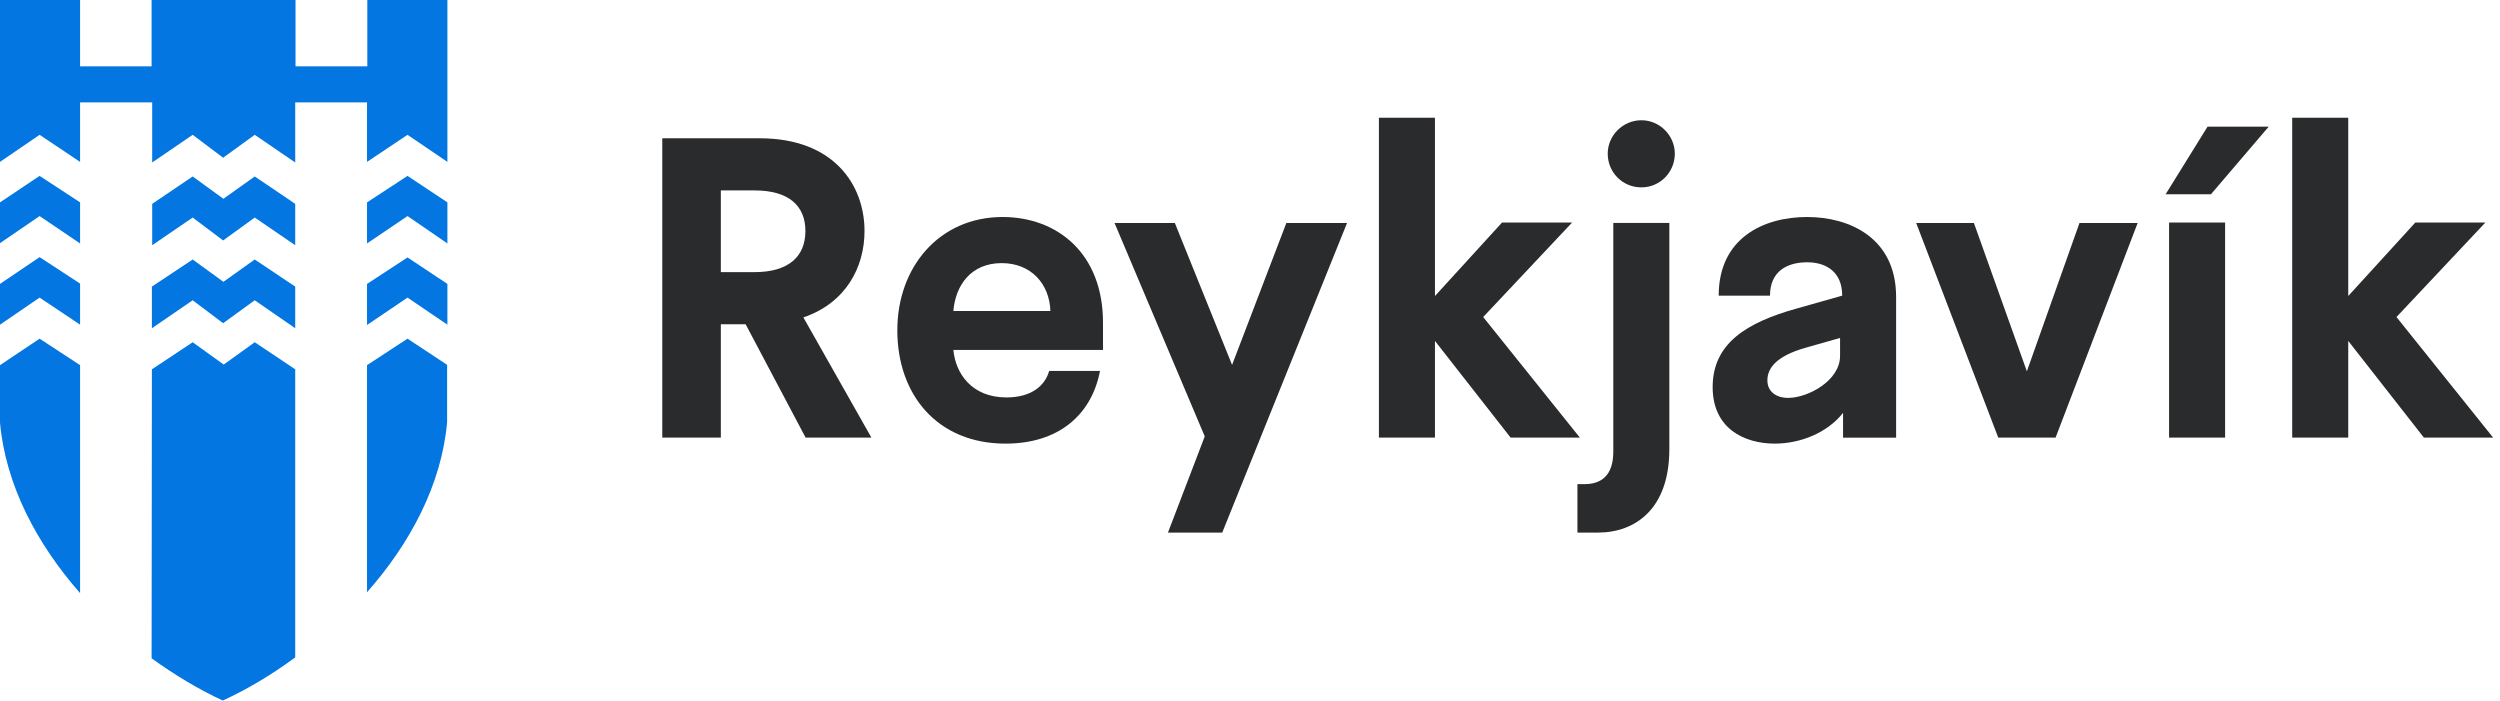 <svg width="182" height="51" viewBox="0 0 182 51" fill="none" xmlns="http://www.w3.org/2000/svg">
    <path fill-rule="evenodd" clip-rule="evenodd" d="M26.72 20.669V23.659L29.667 21.666L32.571 23.637V20.669L29.667 18.741L26.72 20.669Z" fill="#0376E1"/>
    <path fill-rule="evenodd" clip-rule="evenodd" d="M16.264 14.472L14.027 12.847L11.08 14.84V17.852L14.027 15.837L16.243 17.505L18.545 15.837L21.492 17.852V14.84L18.545 12.847L16.264 14.472Z" fill="#0376E1"/>
    <path fill-rule="evenodd" clip-rule="evenodd" d="M29.667 12.805L26.72 14.733V17.723L29.667 15.729L32.571 17.723V14.733L29.667 12.805Z" fill="#0376E1"/>
    <path fill-rule="evenodd" clip-rule="evenodd" d="M2.883 9.814L5.83 11.786V7.453H11.079V11.829L14.027 9.814L16.243 11.483L18.545 9.814L21.492 11.829V7.453H26.72V11.786L29.667 9.814L32.571 11.786V0H26.741V4.831H21.514V0H16.35H11.036V4.831H5.83V0H0V11.786L2.883 9.814Z" fill="#0376E1"/>
    <path fill-rule="evenodd" clip-rule="evenodd" d="M2.883 21.665L5.83 23.636V20.646L2.883 18.718L0 20.668V23.636L2.883 21.665Z" fill="#0376E1"/>
    <path fill-rule="evenodd" clip-rule="evenodd" d="M5.83 17.723V14.733L2.883 12.805L0 14.733V17.701L2.883 15.729L5.83 17.723Z" fill="#0376E1"/>
    <path fill-rule="evenodd" clip-rule="evenodd" d="M29.667 24.655L26.72 26.583V43.114C29.861 39.56 32.141 35.292 32.55 30.743V26.561L29.667 24.655Z" fill="#0376E1"/>
    <path fill-rule="evenodd" clip-rule="evenodd" d="M5.83 26.583L2.883 24.655L0 26.583V30.764C0.409 35.314 2.689 39.604 5.83 43.178V26.583Z" fill="#0376E1"/>
    <path fill-rule="evenodd" clip-rule="evenodd" d="M21.492 26.886L18.545 24.915L16.286 26.54L14.027 24.915L11.058 26.886L11.037 47.923C12.715 49.137 14.479 50.198 16.221 51C18.007 50.176 19.793 49.115 21.492 47.858" fill="#0376E1"/>
    <path fill-rule="evenodd" clip-rule="evenodd" d="M21.492 20.863L18.544 18.892L16.264 20.517L14.027 18.892L11.058 20.863V23.896L14.027 21.86L16.242 23.528L18.544 21.86L21.492 23.896" fill="#0376E1"/>
    <path d="M80.298 25.475H69.405C69.561 27.153 70.711 28.933 73.268 28.933C75.075 28.933 76.069 28.094 76.38 27.004H80.081C79.459 30.239 77.03 32.296 73.201 32.296C68.248 32.296 65.325 28.75 65.325 24.047C65.325 19.412 68.404 15.798 72.984 15.798C76.969 15.798 80.298 18.444 80.298 23.485V25.475ZM76.468 22.64C76.407 20.677 75.068 19.155 72.923 19.155C70.684 19.155 69.561 20.772 69.405 22.64H76.468Z" fill="#2A2B2C"/>
    <path d="M98.065 16.232L88.978 38.773H85.027L87.706 31.769L81.137 16.232H85.528L89.695 26.565L93.647 16.232H98.065Z" fill="#2A2B2C"/>
    <path d="M109.972 31.857L104.465 24.819V31.857H100.385V8.571H104.465V21.55L109.35 16.198H114.451L107.976 23.08L115.013 31.857H109.972Z" fill="#2A2B2C"/>
    <path d="M114.83 35.247H115.331C116.542 35.247 117.448 34.658 117.448 32.878V16.231H121.528V32.702C121.528 37.026 119.072 38.772 116.332 38.772H114.837V35.247H114.83ZM117.042 11.183C117.042 9.877 118.132 8.754 119.498 8.754C120.838 8.754 121.927 9.877 121.927 11.183C121.927 12.55 120.838 13.64 119.498 13.64C118.132 13.646 117.042 12.557 117.042 11.183Z" fill="#2A2B2C"/>
    <path d="M124.681 28.182C124.681 25.008 127.137 23.479 130.811 22.457L134.113 21.523C134.113 19.811 132.962 19.094 131.562 19.094C130.101 19.094 128.856 19.75 128.856 21.523H125.121C125.121 17.321 128.389 15.798 131.562 15.798C134.613 15.798 138.037 17.294 138.037 21.618V31.863H134.174V30.056C133.05 31.491 131.095 32.296 129.194 32.296C126.982 32.289 124.681 31.2 124.681 28.182ZM133.957 25.908V24.602L131.433 25.319C129.255 25.942 128.666 26.842 128.666 27.688C128.666 28.5 129.289 28.967 130.188 28.967C131.623 28.96 133.957 27.715 133.957 25.908Z" fill="#2A2B2C"/>
    <path d="M155.621 16.232L149.647 31.857H145.472L139.498 16.232H143.7L147.556 27.032L151.386 16.232H155.621Z" fill="#2A2B2C"/>
    <path d="M160.959 14.141H157.658L160.709 9.221H165.161L160.959 14.141ZM157.908 16.198H161.988V31.857H157.908V16.198Z" fill="#2A2B2C"/>
    <path d="M176.459 31.857L170.952 24.819V31.857H166.872V8.571H170.952V21.55L175.837 16.198H180.938L174.463 23.08L181.5 31.857H176.459Z" fill="#2A2B2C"/>
    <path d="M54.283 23.608H52.477V31.856H48.214V10.067H55.312C60.697 10.067 62.937 13.457 62.937 16.82C62.937 19.432 61.597 22.051 58.485 23.107L63.437 31.856H58.647L54.283 23.608ZM52.477 19.811H54.933C57.423 19.811 58.634 18.661 58.634 16.82C58.634 14.98 57.423 13.863 54.933 13.863H52.477V19.811Z" fill="#2A2B2C"/>
</svg>
